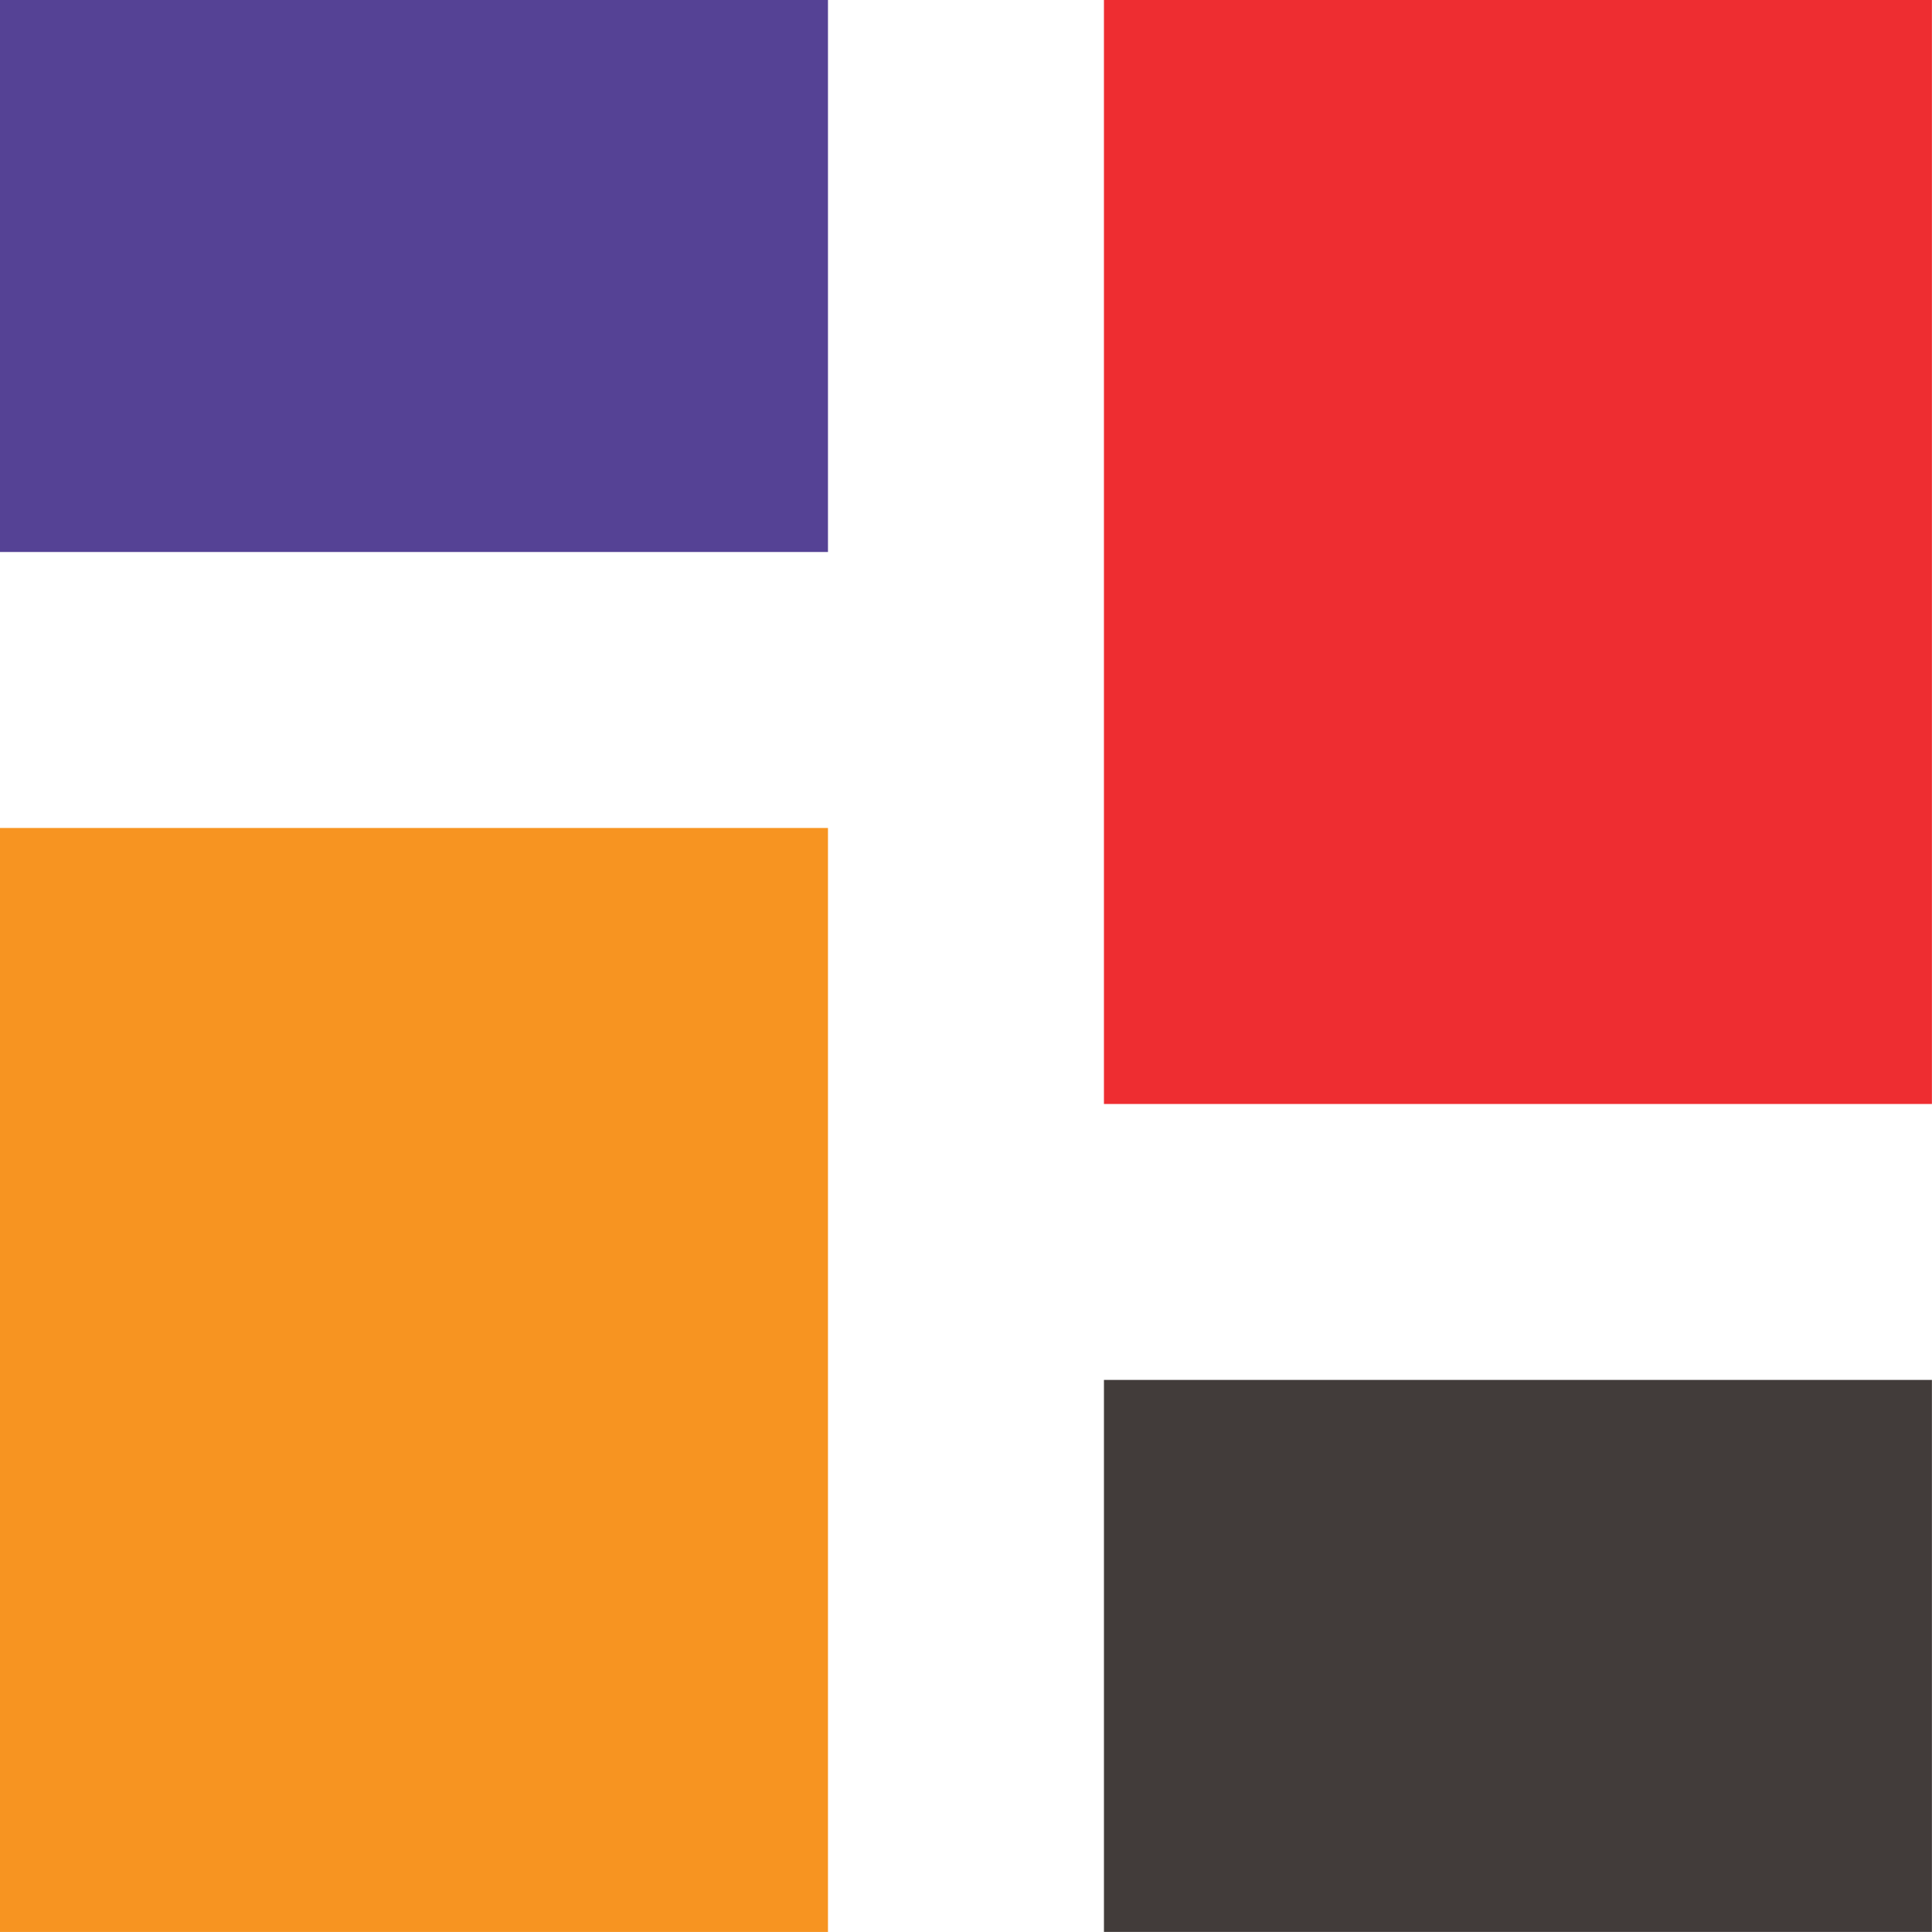 <svg width="45" height="45" viewBox="0 0 45 45" fill="none" xmlns="http://www.w3.org/2000/svg">
<path d="M19.285 0L0 0L0 12.857L19.285 12.857V0Z" fill="#554295"/>
<path d="M19.285 19.285L0 19.285L0 44.999H19.285L19.285 19.285Z" fill="#F79421"/>
<path d="M25.713 0L44.998 0V25.714L25.713 25.714L25.713 0Z" fill="#EE2D31"/>
<path d="M44.998 32.141H25.713V44.998H44.998V32.141Z" fill="#130C09" fill-opacity="0.8"/>
</svg>
